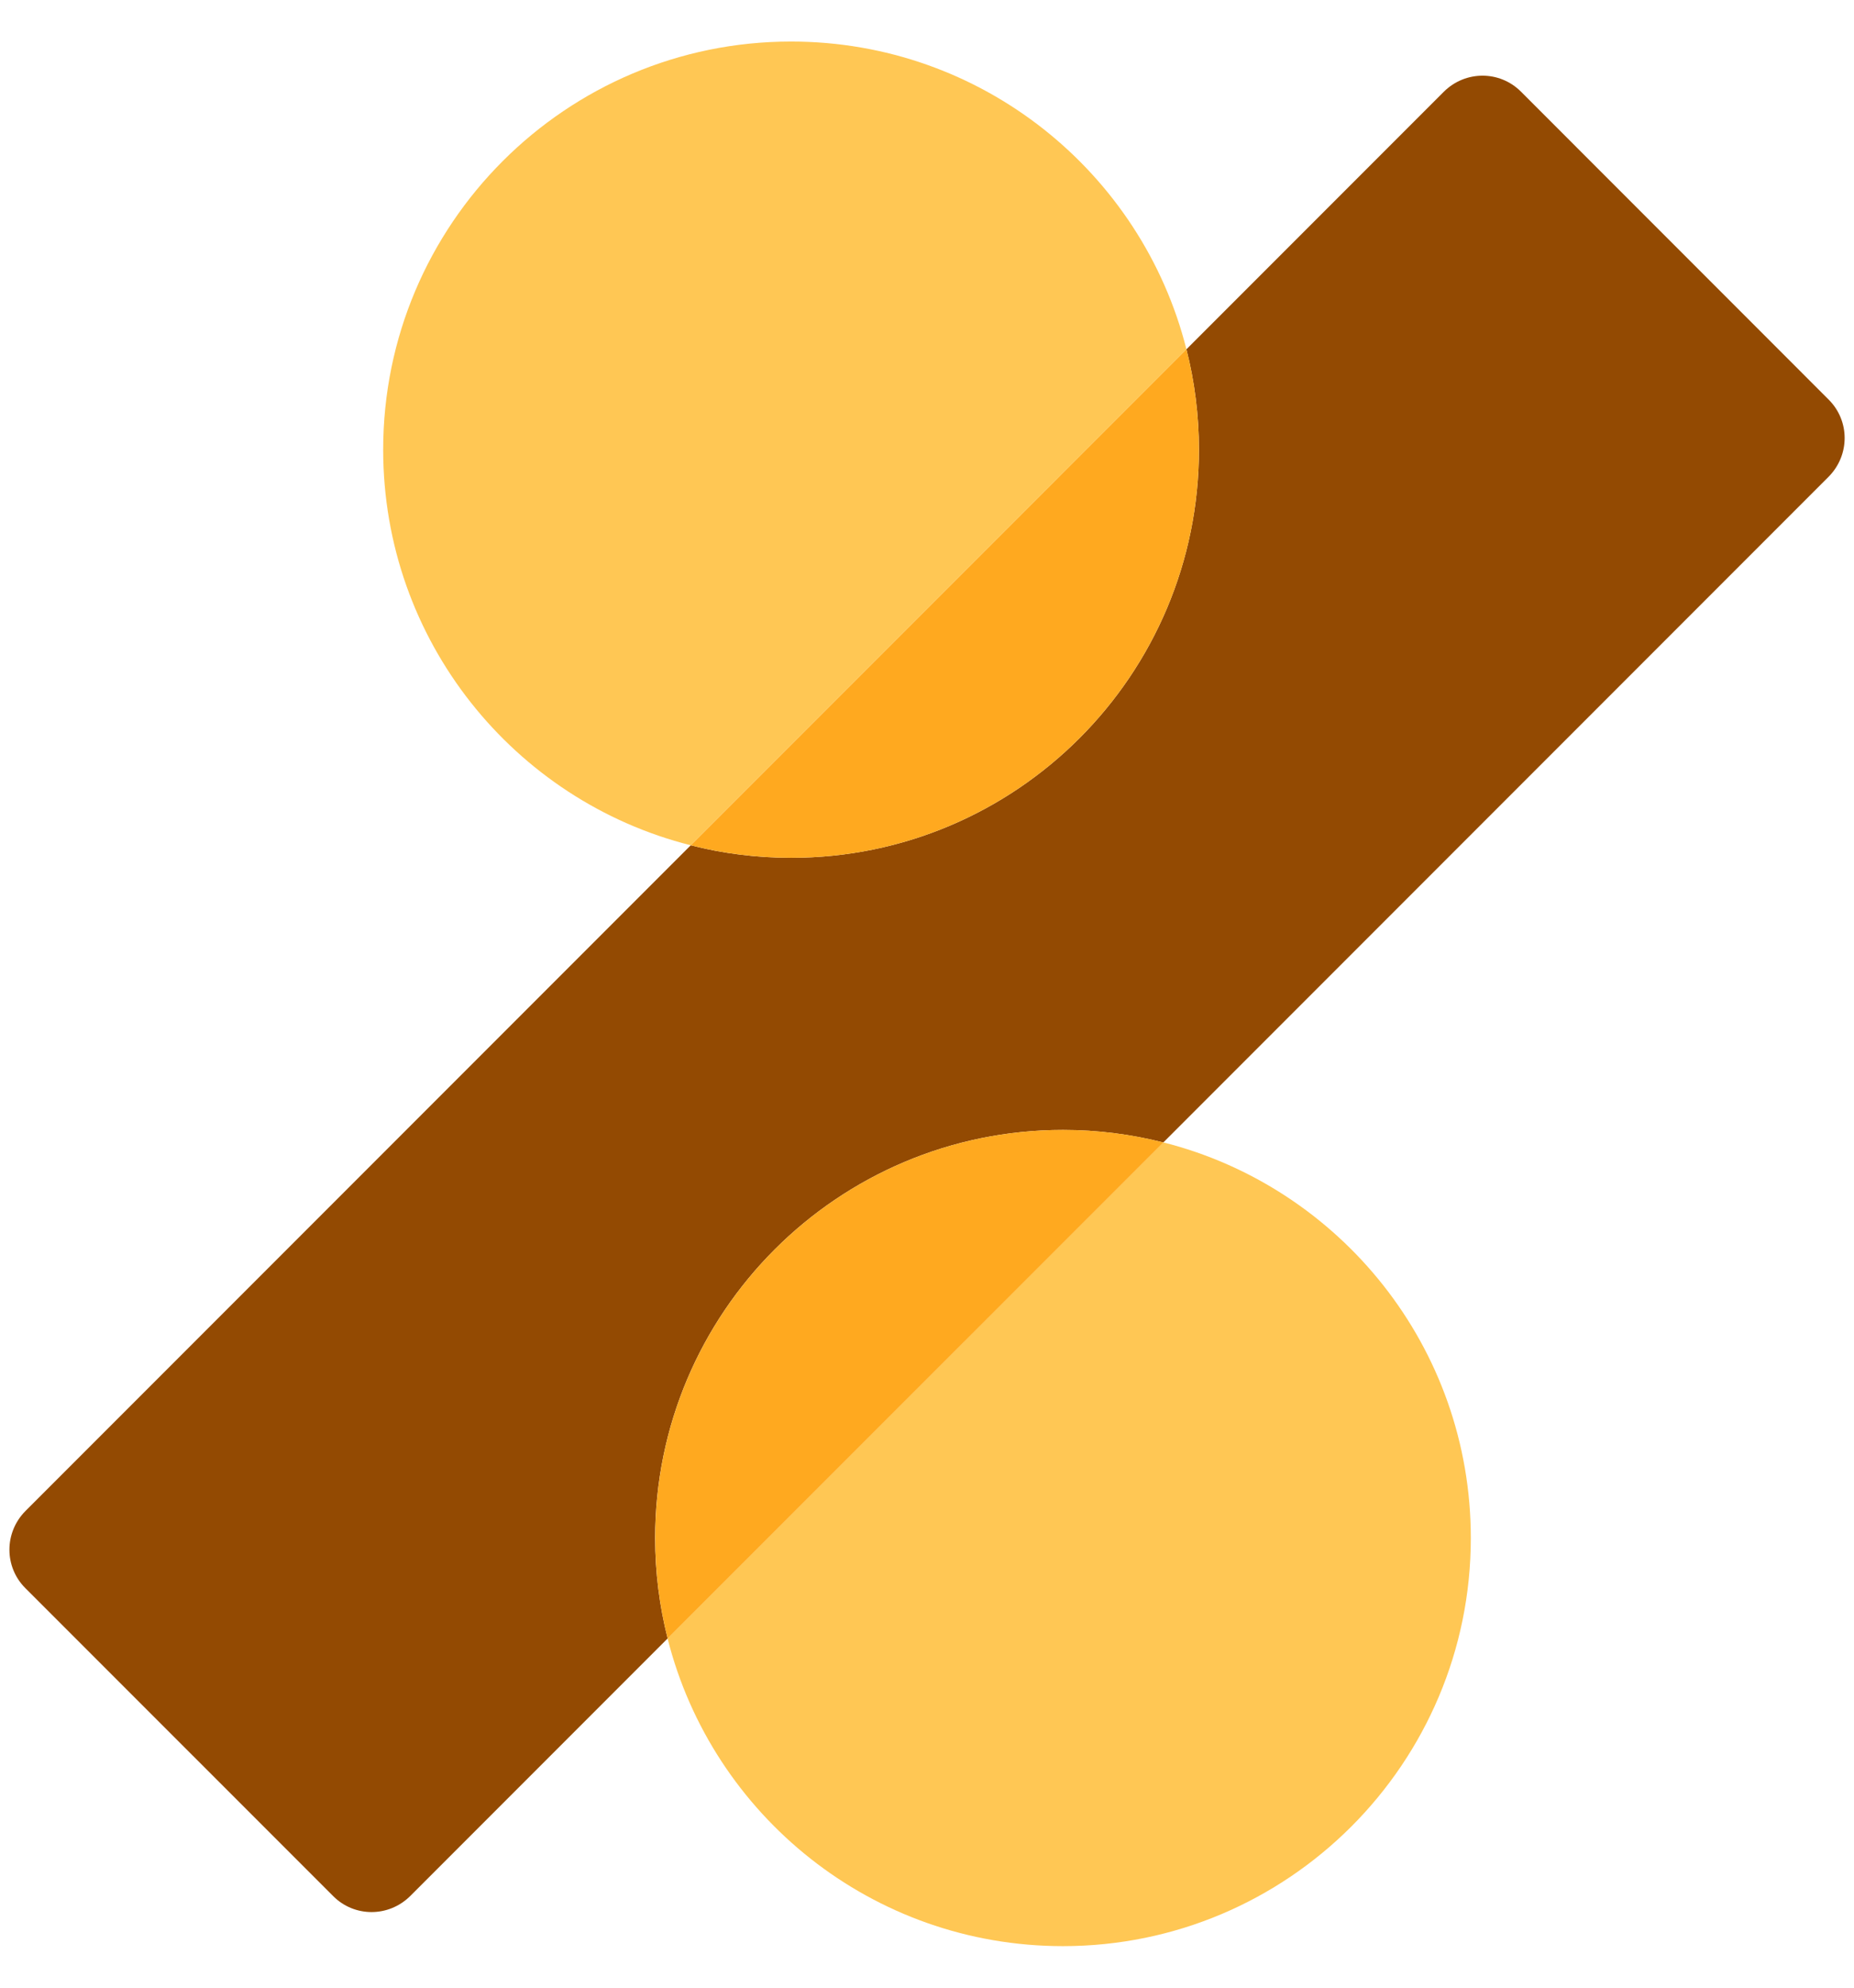 <svg width="28" height="30" viewBox="0 0 28 30" fill="none" xmlns="http://www.w3.org/2000/svg">
<path d="M27.618 6.032C27.939 6.352 27.939 6.869 27.618 7.194L17.569 17.243C17.085 17.12 16.575 17.054 16.054 17.054C12.653 17.054 9.894 19.814 9.894 23.214C9.894 23.735 9.96 24.245 10.083 24.729L6.194 28.618C5.869 28.939 5.352 28.939 5.032 28.618L0.383 23.97C0.062 23.649 0.062 23.132 0.383 22.807L10.432 12.758C10.916 12.882 11.426 12.947 11.947 12.947C15.348 12.947 18.107 10.188 18.107 6.787C18.107 6.266 18.041 5.756 17.918 5.272L21.807 1.383C22.132 1.062 22.649 1.062 22.97 1.383L27.618 6.032Z" fill="#934A02"/>
<path d="M17.569 17.242C20.238 17.916 22.213 20.334 22.213 23.213C22.213 26.614 19.453 29.373 16.053 29.373C13.174 29.373 10.755 27.398 10.082 24.729L17.569 17.242Z" fill="#FFC754"/>
<path d="M17.918 5.271C18.041 5.756 18.107 6.265 18.107 6.787C18.107 10.187 15.347 12.947 11.947 12.947C11.425 12.947 10.916 12.881 10.432 12.758L17.918 5.271Z" fill="#FFA91F"/>
<path d="M17.918 5.272L10.432 12.758C7.762 12.085 5.787 9.666 5.787 6.787C5.787 3.387 8.547 0.627 11.947 0.627C14.826 0.627 17.245 2.602 17.918 5.272Z" fill="#FFC754"/>
<path d="M17.57 17.243L10.083 24.729C9.96 24.244 9.895 23.735 9.895 23.214C9.895 19.813 12.654 17.054 16.055 17.054C16.576 17.054 17.085 17.119 17.57 17.243Z" fill="#FFA91F"/>
</svg>
